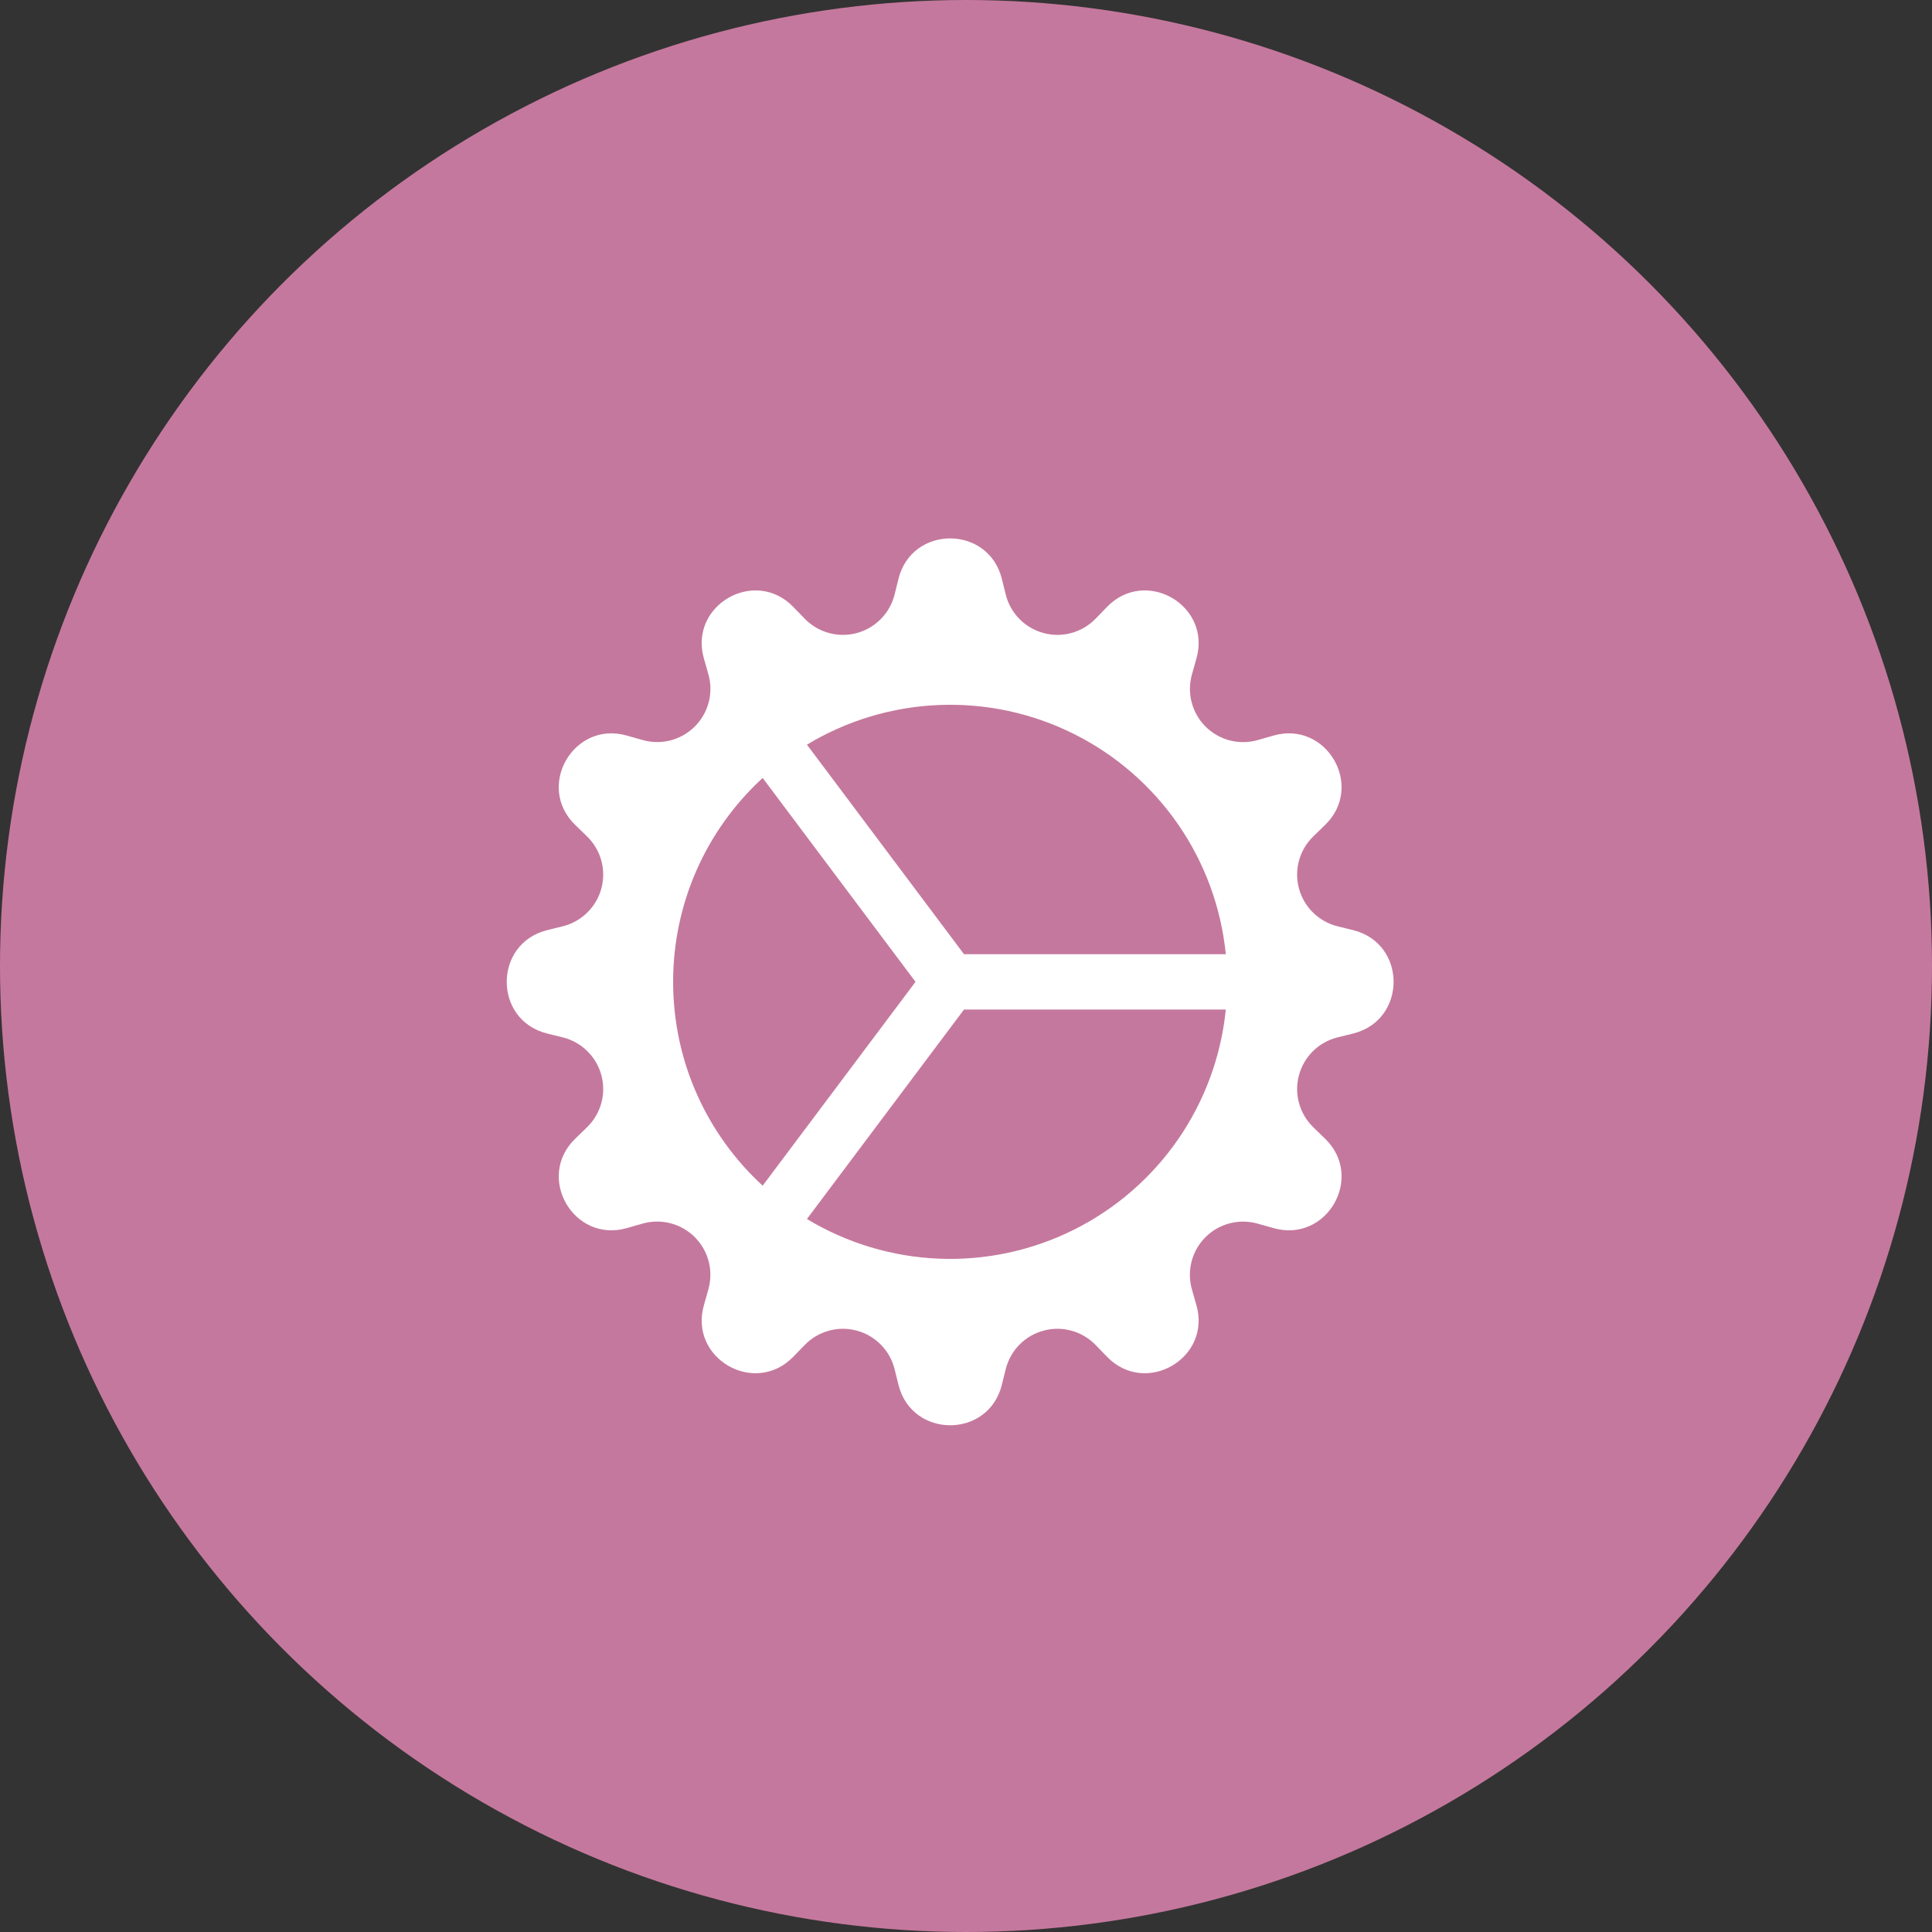 <svg width="61" height="61" viewBox="0 0 61 61" fill="none" xmlns="http://www.w3.org/2000/svg">
<rect x="0" y="0" width="61" height="61" fill="#333333" stroke="none"/>
<circle cx="30.5" cy="30.5" r="30.5" fill="#C5789D"/>
<g clip-path="url(#clip0_747_152)">
<g clip-path="url(#clip1_747_152)">
<path d="M28.369 18.272C28.794 16.575 31.204 16.575 31.631 18.272L31.755 18.773C31.828 19.064 31.977 19.33 32.187 19.543C32.398 19.757 32.661 19.911 32.951 19.988C33.24 20.066 33.545 20.064 33.834 19.984C34.123 19.904 34.385 19.748 34.594 19.532L34.952 19.163C36.169 17.905 38.256 19.11 37.775 20.792L37.635 21.289C37.553 21.577 37.549 21.882 37.624 22.172C37.699 22.462 37.85 22.727 38.062 22.939C38.274 23.151 38.539 23.302 38.829 23.378C39.119 23.453 39.424 23.449 39.712 23.366L40.208 23.225C41.888 22.743 43.095 24.831 41.837 26.047L41.468 26.406C41.252 26.614 41.096 26.877 41.016 27.165C40.935 27.454 40.934 27.759 41.012 28.049C41.089 28.339 41.243 28.602 41.456 28.812C41.67 29.023 41.936 29.172 42.227 29.245L42.728 29.369C44.425 29.794 44.425 32.204 42.728 32.631L42.227 32.755C41.936 32.828 41.67 32.977 41.456 33.187C41.243 33.398 41.089 33.661 41.012 33.951C40.934 34.24 40.935 34.545 41.016 34.834C41.096 35.123 41.252 35.385 41.468 35.594L41.837 35.952C43.095 37.169 41.889 39.256 40.208 38.775L39.711 38.635C39.422 38.553 39.118 38.549 38.828 38.624C38.537 38.699 38.273 38.85 38.061 39.062C37.849 39.274 37.697 39.539 37.622 39.829C37.547 40.119 37.551 40.424 37.633 40.712L37.775 41.208C38.256 42.888 36.169 44.095 34.952 42.837L34.594 42.468C34.385 42.252 34.123 42.096 33.834 42.016C33.545 41.935 33.24 41.934 32.951 42.012C32.661 42.089 32.398 42.243 32.187 42.456C31.977 42.67 31.828 42.936 31.755 43.227L31.631 43.728C31.206 45.425 28.796 45.425 28.369 43.728L28.245 43.227C28.172 42.936 28.023 42.67 27.812 42.456C27.602 42.243 27.339 42.089 27.049 42.012C26.759 41.934 26.454 41.935 26.165 42.016C25.877 42.096 25.614 42.252 25.406 42.468L25.047 42.837C23.831 44.095 21.743 42.889 22.225 41.208L22.365 40.711C22.447 40.423 22.451 40.118 22.376 39.828C22.301 39.538 22.149 39.274 21.938 39.062C21.726 38.85 21.462 38.699 21.172 38.623C20.882 38.548 20.577 38.551 20.289 38.633L19.792 38.775C18.112 39.256 16.905 37.169 18.163 35.952L18.532 35.594C18.748 35.385 18.904 35.123 18.984 34.834C19.064 34.545 19.066 34.24 18.988 33.951C18.911 33.661 18.757 33.398 18.543 33.187C18.33 32.977 18.064 32.828 17.773 32.755L17.272 32.631C15.575 32.206 15.575 29.796 17.272 29.369L17.773 29.245C18.064 29.172 18.33 29.023 18.543 28.812C18.757 28.602 18.911 28.339 18.988 28.049C19.066 27.759 19.064 27.454 18.984 27.165C18.904 26.877 18.748 26.614 18.532 26.406L18.163 26.047C16.905 24.831 18.11 22.743 19.792 23.225L20.289 23.365C20.577 23.447 20.882 23.451 21.172 23.376C21.462 23.301 21.726 23.149 21.938 22.938C22.15 22.726 22.301 22.462 22.377 22.172C22.452 21.882 22.448 21.577 22.366 21.289L22.225 20.792C21.743 19.112 23.831 17.905 25.047 19.163L25.406 19.532C25.614 19.748 25.877 19.904 26.165 19.984C26.454 20.064 26.759 20.066 27.049 19.988C27.339 19.911 27.602 19.757 27.812 19.543C28.023 19.33 28.172 19.064 28.245 18.773L28.369 18.272V18.272ZM38.703 31.875H30.437L25.478 38.488C26.741 39.251 28.177 39.682 29.652 39.741C31.126 39.8 32.592 39.484 33.912 38.824C35.232 38.164 36.363 37.181 37.201 35.966C38.039 34.751 38.555 33.343 38.703 31.875ZM38.703 30.125C38.555 28.656 38.039 27.249 37.201 26.034C36.363 24.819 35.232 23.836 33.912 23.176C32.592 22.515 31.126 22.2 29.652 22.259C28.177 22.318 26.741 22.749 25.478 23.512L30.437 30.127H38.703V30.125ZM24.834 23.942C24.781 23.979 24.732 24.017 24.682 24.056L24.834 23.942ZM24.08 24.563C23.188 25.381 22.476 26.376 21.989 27.484C21.503 28.592 21.252 29.79 21.253 31C21.253 33.546 22.342 35.839 24.08 37.436L28.906 31L24.08 24.563ZM24.682 37.944L24.834 38.058L24.682 37.944Z" fill="white"/>
</g>
</g>
<defs>
<clipPath id="clip0_747_152">
<rect width="28" height="28" fill="white" transform="translate(16 17)"/>
</clipPath>
<clipPath id="clip1_747_152">
<rect width="28" height="28" fill="white" transform="translate(16 17)"/>
</clipPath>
</defs>
</svg>
